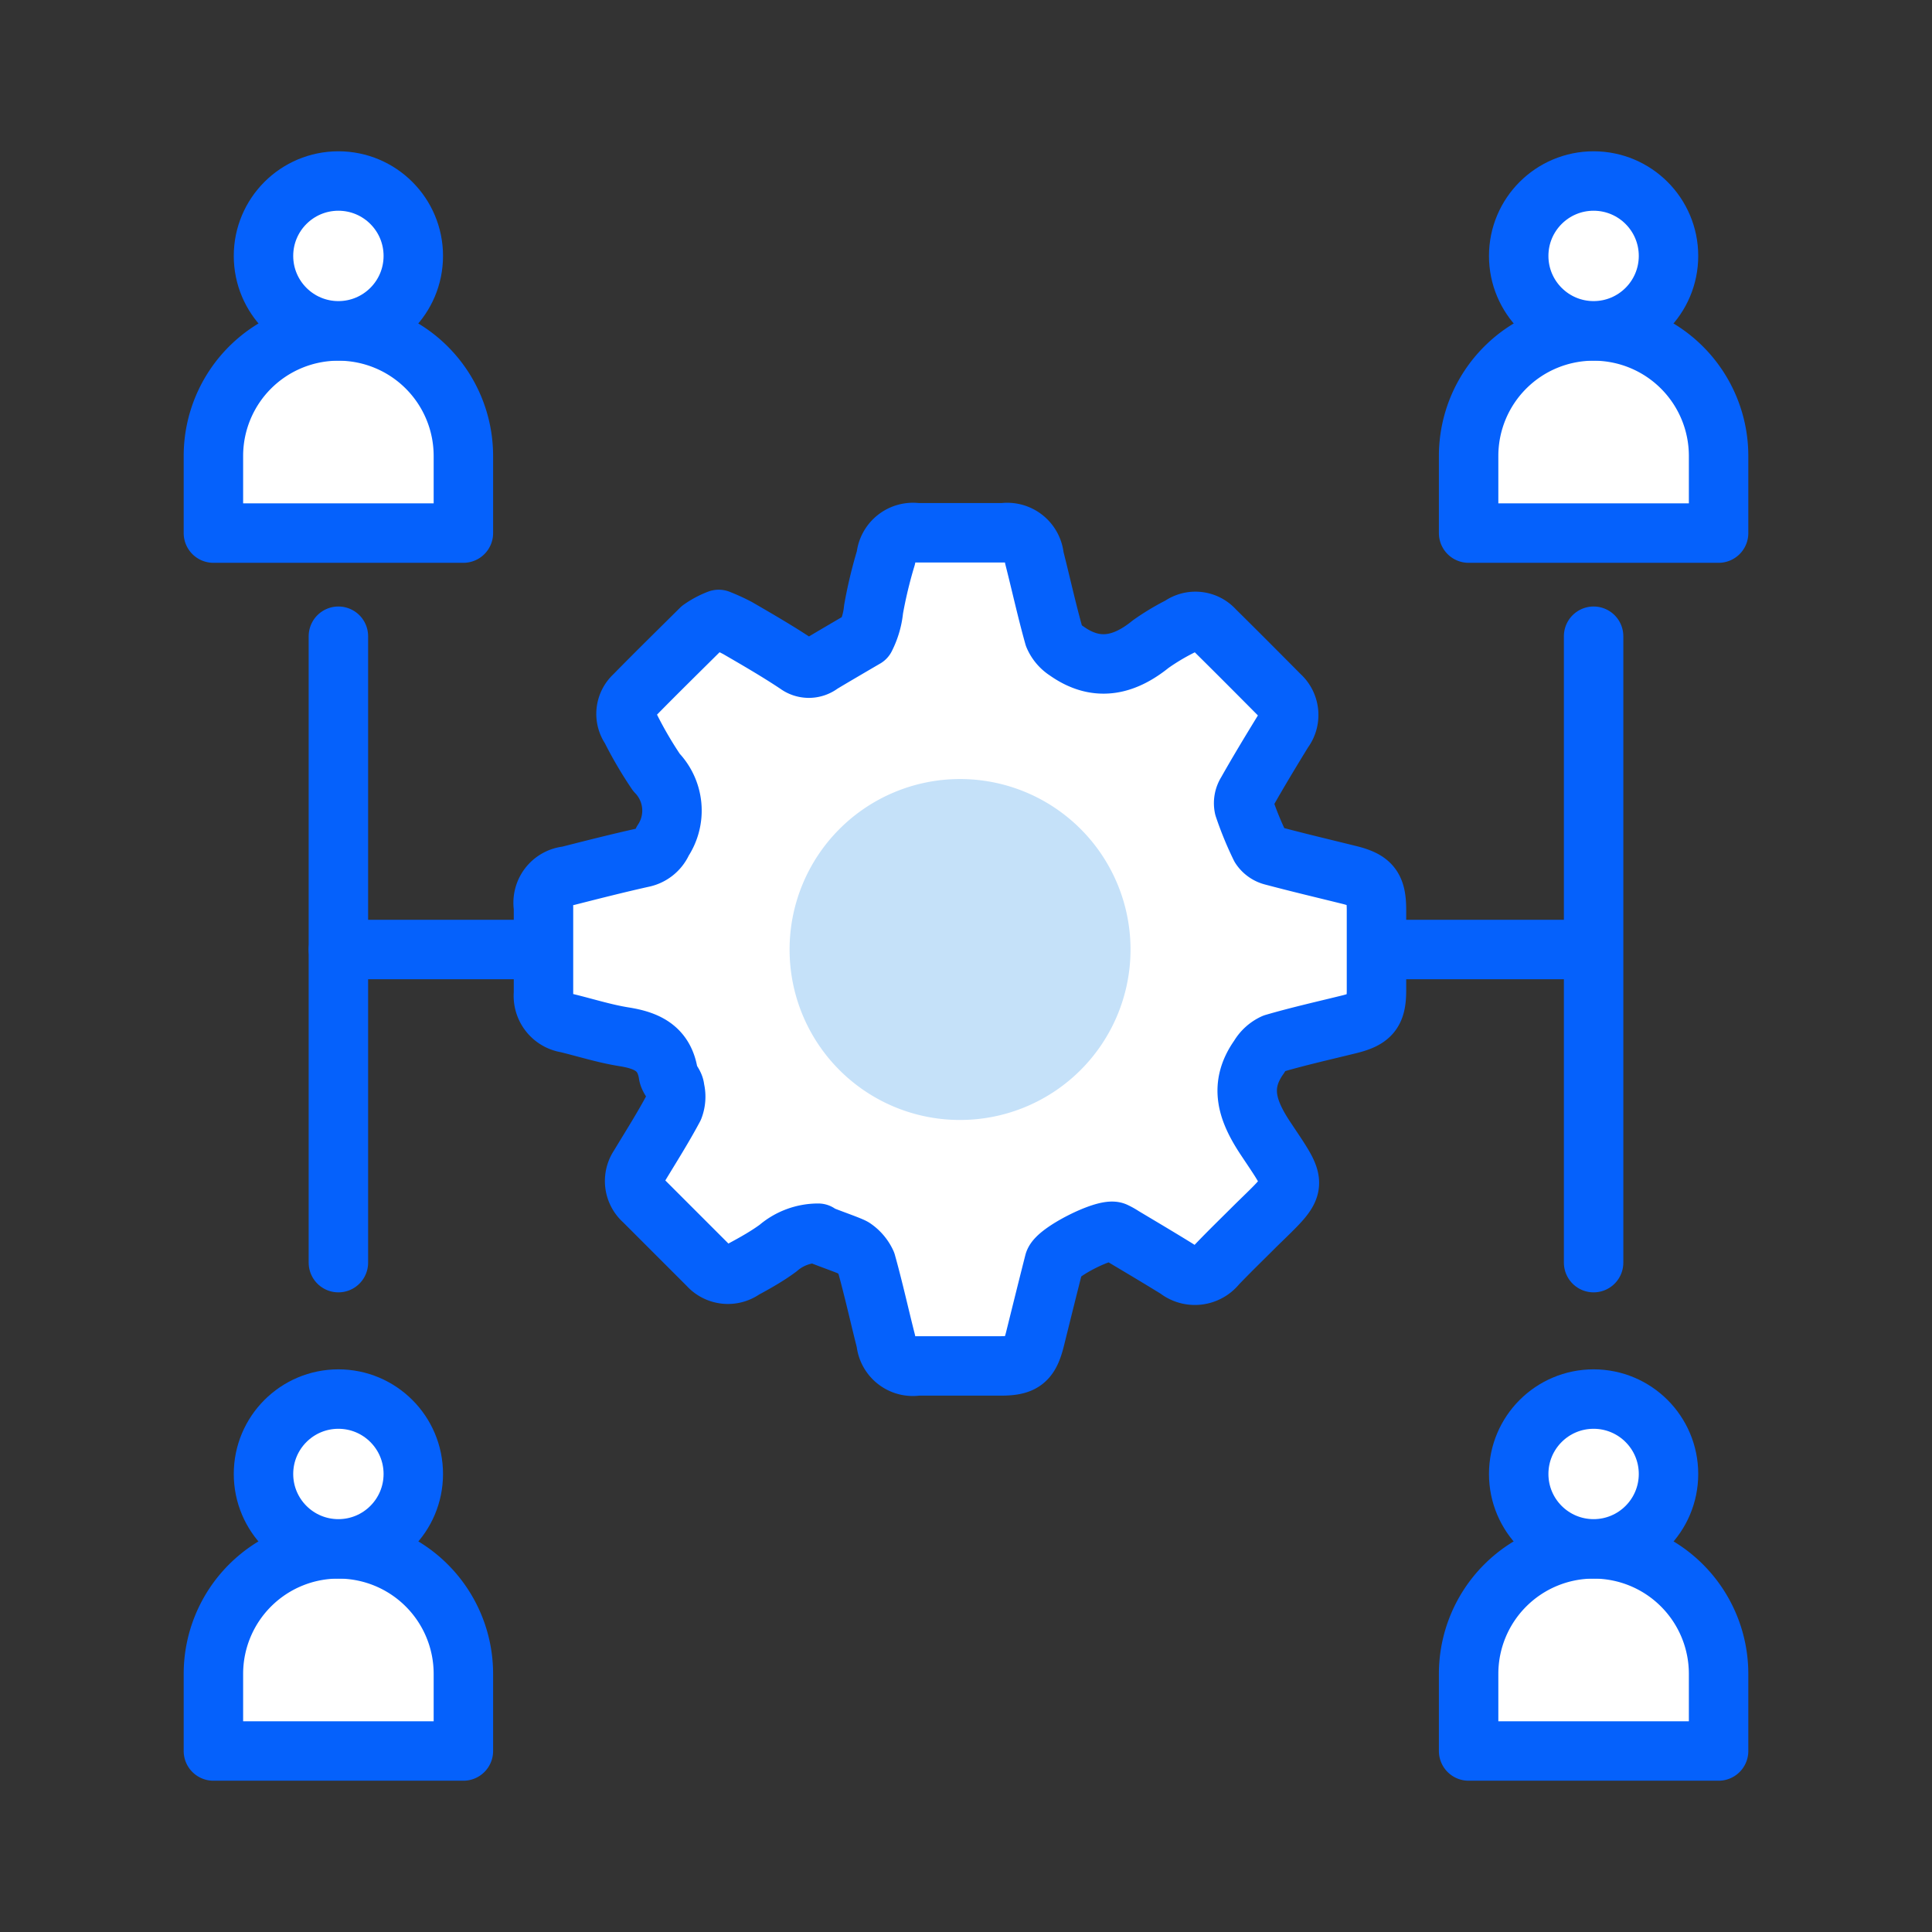 <svg id="Layer_1" data-name="Layer 1" xmlns="http://www.w3.org/2000/svg" viewBox="0 0 130 130"><rect x="0" y="0" width="130" height="130" fill="#333333" stroke="none"/><defs><style>.cls-1{fill:none;stroke:#fff;stroke-miterlimit:10;}.cls-2{fill:#fff;stroke:#0561fc;stroke-linecap:round;stroke-linejoin:round;stroke-width:4px;}.cls-3{fill:#c5e1f9;}</style></defs><rect class="cls-1" x="-77.16" y="-478.42" width="1621.72" height="1131.85"/><line class="cls-2" x1="22.77" y1="63.89" x2="106.43" y2="63.89"/><path class="cls-2" d="M48.36,41.68a13,13,0,0,1,1.27.58c1.36.79,2.71,1.57,4,2.43a1.31,1.31,0,0,0,1.59,0c.24-.16,3-1.77,3-1.77A5.38,5.38,0,0,0,58.78,41a30.7,30.7,0,0,1,.84-3.5,1.82,1.82,0,0,1,2.09-1.65h5.8a1.82,1.82,0,0,1,2.08,1.65c.45,1.77.84,3.55,1.33,5.3a2.22,2.22,0,0,0,.85,1c2,1.42,3.86,1,5.66-.46a15.56,15.56,0,0,1,2-1.2,1.71,1.71,0,0,1,2.29.25c1.48,1.46,2.95,2.94,4.41,4.41a1.76,1.76,0,0,1,.22,2.38c-.84,1.37-1.67,2.74-2.46,4.14a1.36,1.36,0,0,0-.18,1A22.33,22.33,0,0,0,84.81,57a1.39,1.39,0,0,0,.81.58c1.73.46,3.46.87,5.2,1.3,1.42.36,1.79.82,1.8,2.29,0,1.82,0,3.65,0,5.47,0,1.46-.37,1.92-1.82,2.28-1.7.42-3.4.8-5.08,1.29a2.24,2.24,0,0,0-1,.91c-1.38,1.94-.8,3.62.44,5.49,2.22,3.34,2.25,3-.66,5.85-.88.88-1.77,1.74-2.63,2.64a1.88,1.88,0,0,1-2.64.3c-1.21-.75-2.43-1.47-3.65-2.2a4.59,4.59,0,0,0-.57-.32c-.65-.27-3.91,1.38-4.08,2.07-.43,1.69-.85,3.39-1.27,5.08-.37,1.52-.8,1.88-2.33,1.88H61.72a1.81,1.81,0,0,1-2.1-1.63c-.45-1.77-.84-3.55-1.33-5.3a2.47,2.47,0,0,0-.84-1c-.21-.17-2.72-1-2.39-1a4.14,4.14,0,0,0-2.7,1c-.73.54-1.55,1-2.33,1.42a1.78,1.78,0,0,1-2.39-.27l-4.33-4.33A1.76,1.76,0,0,1,43,78.49c.79-1.31,1.61-2.6,2.33-3.95a2.09,2.09,0,0,0,.07-1.27c0-.34-.38-.64-.43-1-.27-1.76-1.48-2.27-3-2.51-1.3-.21-2.56-.61-3.83-.92a1.85,1.85,0,0,1-1.57-2c0-1.93,0-3.87,0-5.8a1.81,1.81,0,0,1,1.63-2.1c1.69-.43,3.38-.86,5.09-1.24a1.88,1.88,0,0,0,1.3-1.1,3.69,3.69,0,0,0-.42-4.63A26.65,26.65,0,0,1,42.43,49a1.67,1.67,0,0,1,.24-2.2c1.48-1.51,3-3,4.49-4.48A5.41,5.41,0,0,1,48.36,41.68Z"/><path class="cls-3" d="M64.64,75.36A11.47,11.47,0,1,0,53.13,63.92,11.46,11.46,0,0,0,64.64,75.36Z"/><line class="cls-2" x1="22.77" y1="42.81" x2="22.77" y2="84.96"/><line class="cls-2" x1="107.23" y1="42.81" x2="107.23" y2="84.96"/><path class="cls-2" d="M107.23,22.27h0a8.41,8.41,0,0,1,8.41,8.41v5.19a0,0,0,0,1,0,0H98.82a0,0,0,0,1,0,0V30.67A8.41,8.41,0,0,1,107.23,22.27Z"/><circle class="cls-2" cx="107.23" cy="17.22" r="5.04"/><path class="cls-2" d="M107.23,104.22h0a8.41,8.41,0,0,1,8.41,8.41v5.19a0,0,0,0,1,0,0H98.82a0,0,0,0,1,0,0v-5.19A8.41,8.41,0,0,1,107.23,104.22Z"/><circle class="cls-2" cx="107.23" cy="99.18" r="5.04"/><path class="cls-2" d="M22.77,22.27h0a8.41,8.41,0,0,1,8.41,8.41v5.19a0,0,0,0,1,0,0H14.36a0,0,0,0,1,0,0V30.67A8.41,8.41,0,0,1,22.77,22.27Z"/><circle class="cls-2" cx="22.77" cy="17.22" r="5.04"/><path class="cls-2" d="M22.77,104.22h0a8.41,8.41,0,0,1,8.41,8.41v5.19a0,0,0,0,1,0,0H14.36a0,0,0,0,1,0,0v-5.19A8.41,8.41,0,0,1,22.77,104.22Z"/><circle class="cls-2" cx="22.77" cy="99.18" r="5.04"/></svg>